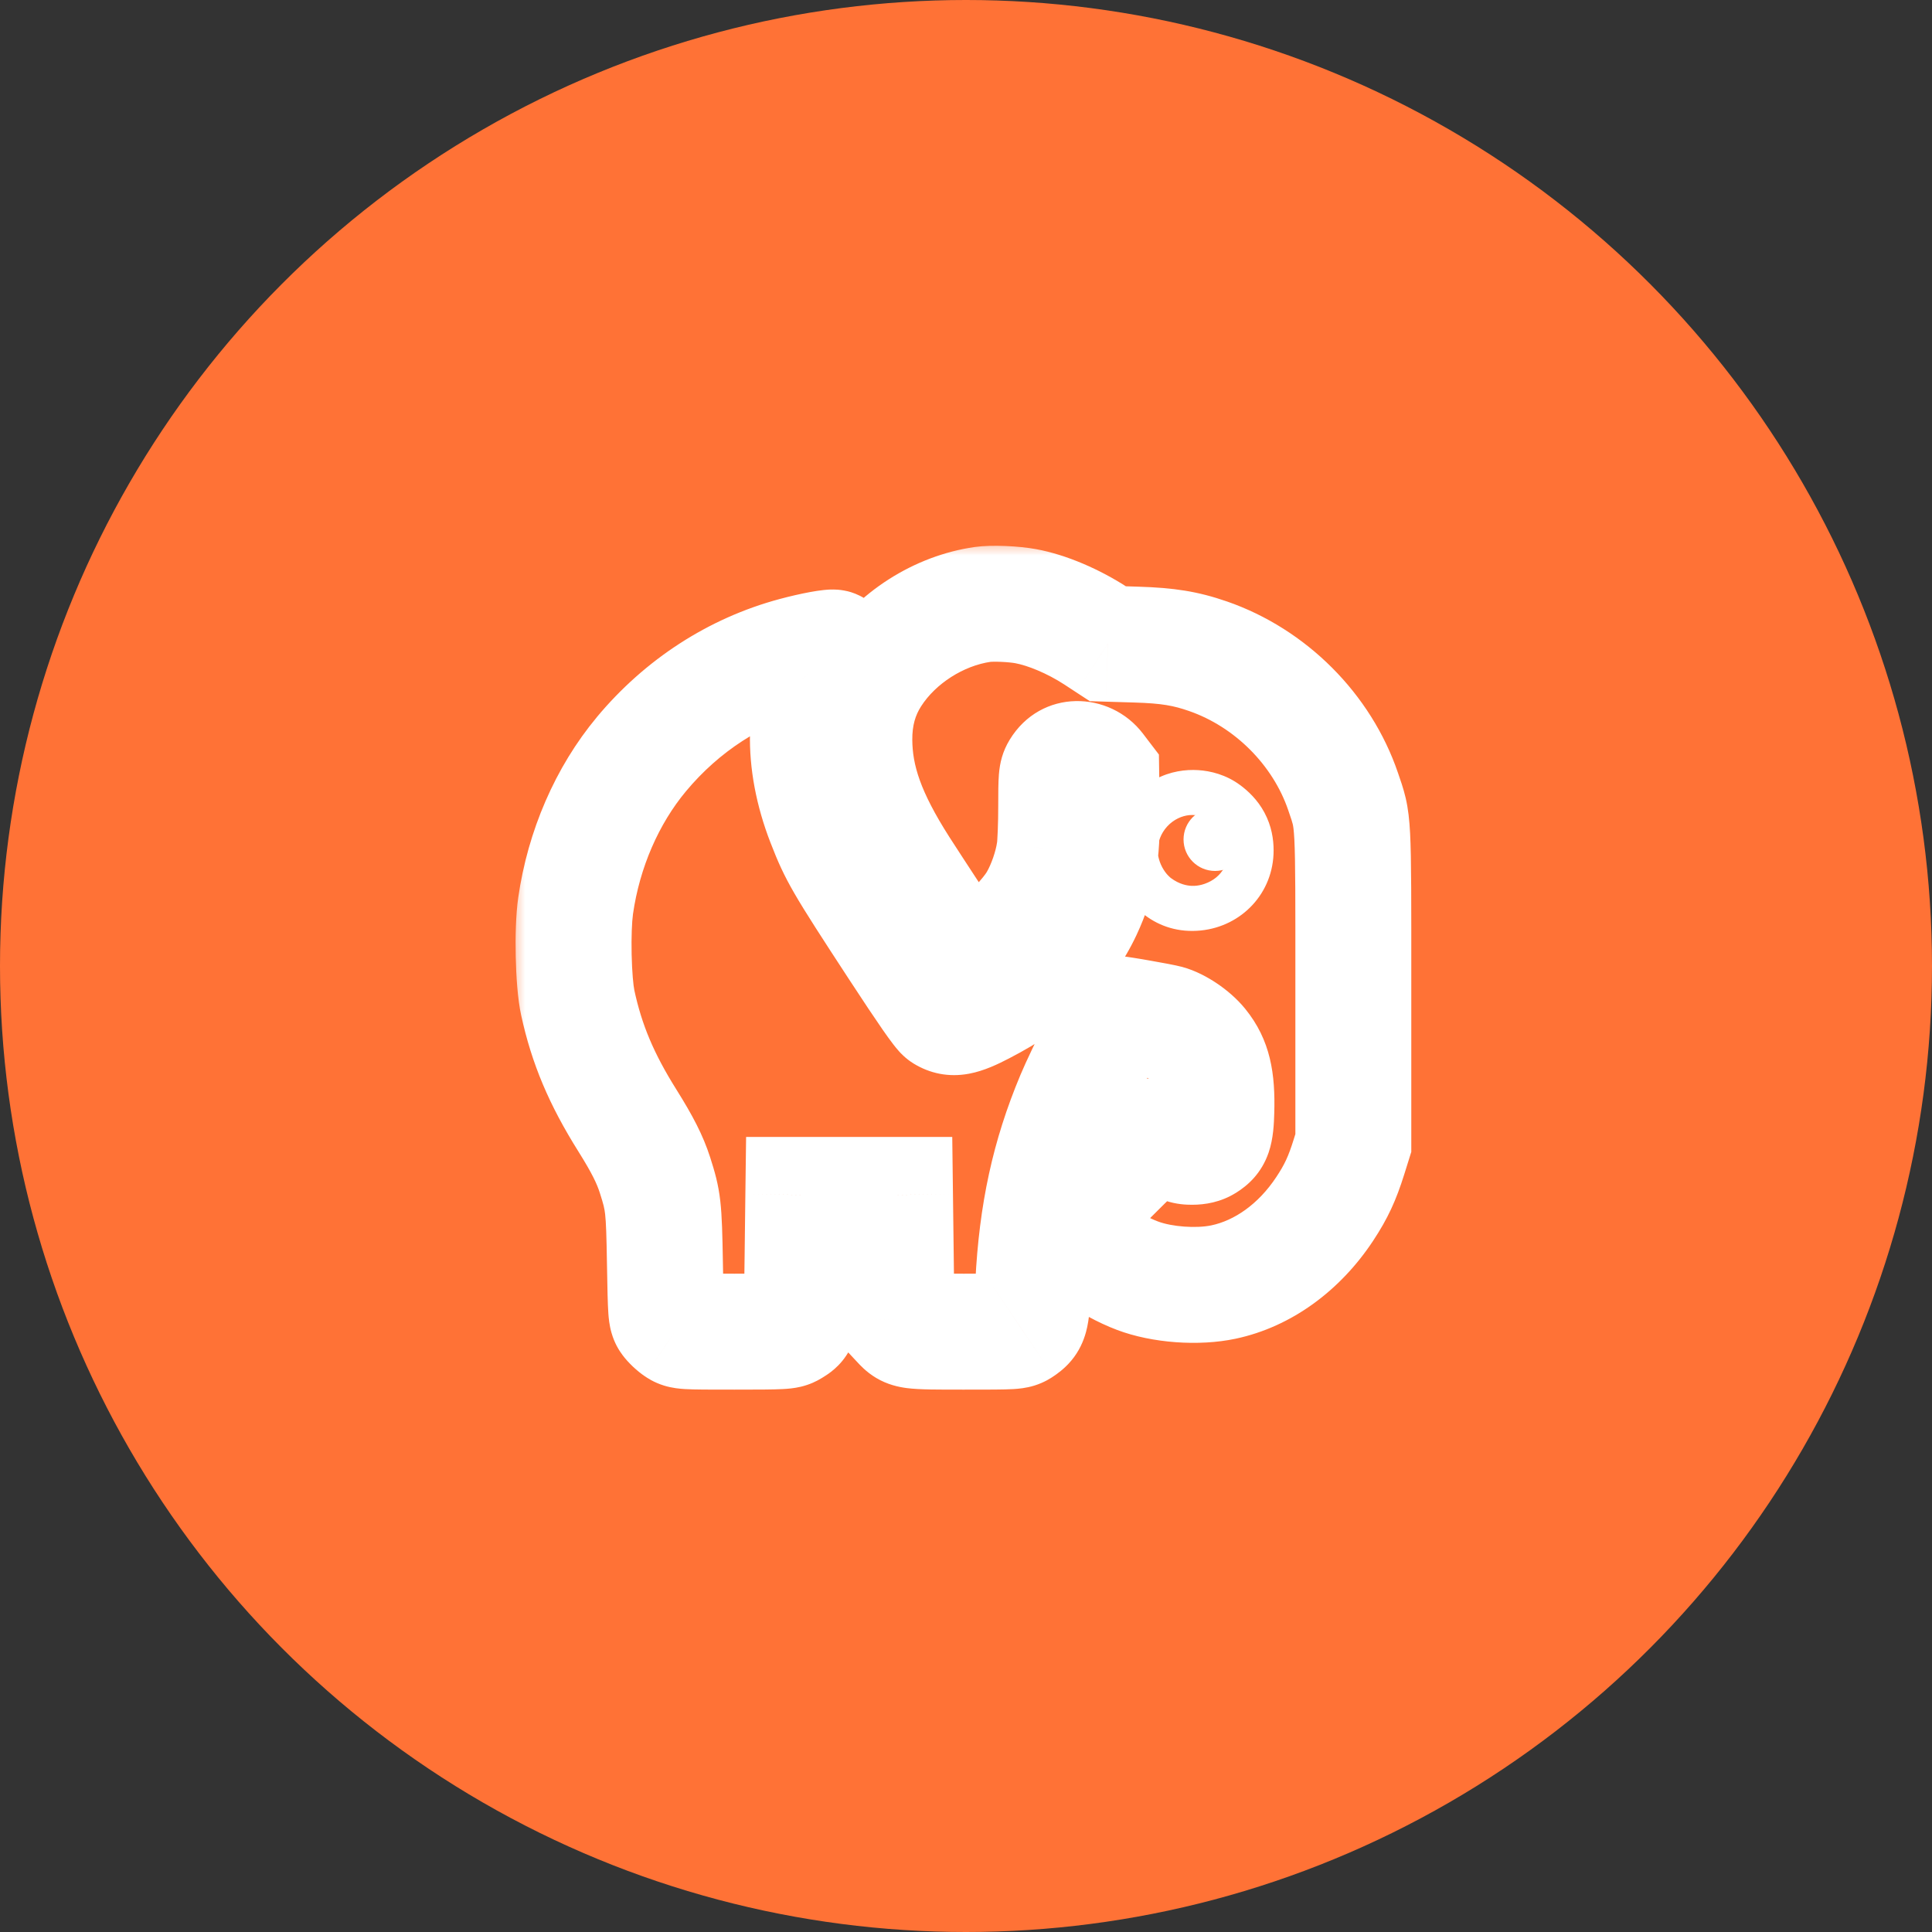 <svg width="60" height="60" viewBox="0 0 60 60" fill="none" xmlns="http://www.w3.org/2000/svg">
<rect x="0" y="0" width="60" height="60" fill="#333333" stroke="none"/>
<circle cx="30" cy="30" r="30" fill="#FF7236"/>
<mask id="path-2-outside-1_1518_21013" maskUnits="userSpaceOnUse" x="15.812" y="16.75" width="29" height="27" fill="black">
<rect fill="white" x="15.812" y="16.75" width="29" height="27"/>
<path fill-rule="evenodd" clip-rule="evenodd" d="M30.523 18.77C29.157 18.963 27.823 19.816 27.088 20.967C26.708 21.561 26.526 22.223 26.532 22.988C26.541 24.229 26.954 25.375 27.962 26.956C28.239 27.392 29.904 29.934 29.928 29.958C29.947 29.978 30.473 29.674 30.813 29.446C31.264 29.143 31.931 28.444 32.194 27.999C32.458 27.552 32.679 26.912 32.75 26.395C32.778 26.191 32.801 25.582 32.801 25.043C32.801 24.154 32.81 24.047 32.894 23.91C33.16 23.474 33.744 23.456 34.064 23.875L34.2 24.054L34.216 25.09C34.239 26.559 34.104 27.338 33.664 28.277C33.078 29.527 32.116 30.441 30.513 31.27C29.841 31.617 29.59 31.664 29.311 31.493C29.211 31.432 28.768 30.797 27.883 29.441C26.137 26.77 25.995 26.524 25.604 25.512C24.876 23.628 24.922 21.835 25.735 20.467C25.842 20.287 25.918 20.129 25.905 20.115C25.865 20.076 25.23 20.192 24.676 20.342C22.835 20.837 21.182 21.907 19.92 23.421C18.852 24.702 18.128 26.373 17.876 28.133C17.768 28.891 17.803 30.495 17.942 31.138C18.223 32.433 18.678 33.514 19.488 34.805C19.95 35.542 20.185 36.007 20.341 36.493C20.601 37.303 20.62 37.477 20.65 39.229C20.677 40.801 20.683 40.881 20.777 41.008C20.832 41.082 20.947 41.191 21.034 41.249C21.189 41.355 21.208 41.356 22.808 41.356C24.328 41.356 24.436 41.35 24.578 41.263C24.906 41.063 24.898 41.114 24.925 39.01L24.948 37.109H26.372H27.795L27.819 39.039L27.843 40.969L27.961 41.096C28.204 41.355 28.209 41.356 29.945 41.356C31.535 41.356 31.555 41.355 31.712 41.249C32.008 41.049 32.035 40.952 32.088 39.883C32.198 37.676 32.583 35.908 33.352 34.073C33.661 33.337 34.598 31.487 34.661 31.488C34.77 31.488 36.047 31.713 36.243 31.766C36.571 31.855 37.031 32.166 37.273 32.463C37.673 32.955 37.804 33.494 37.774 34.524C37.754 35.193 37.7 35.351 37.434 35.515C37.324 35.584 37.194 35.615 37.021 35.615C36.809 35.615 36.73 35.588 36.517 35.441C36.232 35.245 35.967 35.212 35.719 35.343C35.64 35.384 35.082 35.916 34.477 36.524C33.279 37.732 33.246 37.781 33.365 38.178C33.488 38.591 34.428 39.279 35.331 39.62C36.09 39.905 37.19 39.986 37.996 39.815C39.222 39.555 40.35 38.74 41.14 37.544C41.496 37.004 41.681 36.609 41.896 35.921L42.029 35.496V30.657C42.029 25.292 42.043 25.557 41.712 24.584C41.055 22.653 39.459 21.054 37.517 20.38C36.819 20.138 36.27 20.049 35.299 20.019L34.405 19.992L34.042 19.754C33.34 19.296 32.515 18.946 31.852 18.825C31.467 18.755 30.821 18.728 30.523 18.77ZM37.441 25.827C37.667 25.996 37.753 26.157 37.753 26.41C37.753 26.782 37.491 27.068 37.112 27.106C36.355 27.183 36.064 26.152 36.739 25.784C36.941 25.673 37.261 25.693 37.441 25.827Z"/>
</mask>
<path d="M30.523 18.77L30.775 20.552L30.775 20.552L30.523 18.77ZM27.088 20.967L28.605 21.936L28.605 21.936L27.088 20.967ZM26.532 22.988L24.732 23.002L24.732 23.002L26.532 22.988ZM27.962 26.956L26.444 27.923L26.444 27.923L27.962 26.956ZM29.928 29.958L31.214 28.699L31.212 28.697L29.928 29.958ZM30.813 29.446L29.81 27.951L29.81 27.951L30.813 29.446ZM32.194 27.999L33.744 28.913L33.744 28.913L32.194 27.999ZM32.75 26.395L30.967 26.151L30.966 26.151L32.75 26.395ZM32.801 25.043L34.601 25.043V25.043L32.801 25.043ZM32.894 23.91L31.357 22.973L31.357 22.973L32.894 23.91ZM34.064 23.875L32.633 24.967L32.633 24.967L34.064 23.875ZM34.2 24.054L36 24.026L35.991 23.433L35.631 22.962L34.2 24.054ZM34.216 25.09L36.016 25.062L36.016 25.062L34.216 25.09ZM33.664 28.277L32.034 27.513L32.034 27.513L33.664 28.277ZM30.513 31.27L29.686 29.671L29.686 29.671L30.513 31.27ZM29.311 31.493L28.374 33.03L28.374 33.03L29.311 31.493ZM27.883 29.441L29.39 28.457L29.39 28.457L27.883 29.441ZM25.604 25.512L27.283 24.863V24.863L25.604 25.512ZM25.735 20.467L27.283 21.386L27.283 21.386L25.735 20.467ZM25.905 20.115L24.631 21.387L24.632 21.388L25.905 20.115ZM24.676 20.342L24.209 18.604L24.209 18.604L24.676 20.342ZM19.92 23.421L21.303 24.574L21.303 24.574L19.92 23.421ZM17.876 28.133L16.094 27.878L16.094 27.878L17.876 28.133ZM17.942 31.138L19.701 30.758L19.701 30.758L17.942 31.138ZM19.488 34.805L21.013 33.848L21.013 33.848L19.488 34.805ZM20.341 36.493L18.627 37.042L18.627 37.042L20.341 36.493ZM20.65 39.229L22.45 39.199L22.45 39.199L20.65 39.229ZM20.777 41.008L22.223 39.936L22.223 39.936L20.777 41.008ZM21.034 41.249L20.02 42.737L20.021 42.737L21.034 41.249ZM22.808 41.356L22.808 39.556H22.808L22.808 41.356ZM24.578 41.263L25.515 42.8L25.515 42.8L24.578 41.263ZM24.925 39.01L26.724 39.032V39.032L24.925 39.01ZM24.948 37.109V35.309H23.171L23.148 37.087L24.948 37.109ZM27.795 37.109L29.595 37.087L29.573 35.309H27.795V37.109ZM27.819 39.039L26.019 39.061L27.819 39.039ZM27.843 40.969L26.043 40.991L26.051 41.688L26.527 42.198L27.843 40.969ZM27.961 41.096L26.646 42.325L26.646 42.325L27.961 41.096ZM31.712 41.249L32.717 42.742L32.718 42.742L31.712 41.249ZM32.088 39.883L33.886 39.973V39.973L32.088 39.883ZM33.352 34.073L35.012 34.769L35.012 34.769L33.352 34.073ZM34.661 31.488L34.648 33.288L34.648 33.288L34.661 31.488ZM36.243 31.766L35.775 33.504L36.243 31.766ZM37.273 32.463L38.669 31.327L38.669 31.327L37.273 32.463ZM37.774 34.524L39.573 34.577L39.573 34.577L37.774 34.524ZM37.434 35.515L36.488 33.984L36.487 33.984L37.434 35.515ZM36.517 35.441L37.538 33.959L37.538 33.959L36.517 35.441ZM35.719 35.343L36.557 36.935L36.557 36.935L35.719 35.343ZM34.477 36.524L35.755 37.792L35.755 37.792L34.477 36.524ZM33.365 38.178L31.64 38.694L31.64 38.694L33.365 38.178ZM35.331 39.62L35.965 37.935L35.965 37.935L35.331 39.62ZM37.996 39.815L38.369 41.576L38.369 41.576L37.996 39.815ZM41.14 37.544L39.638 36.552L39.638 36.552L41.14 37.544ZM41.896 35.921L40.178 35.383L40.178 35.383L41.896 35.921ZM42.029 35.496L43.747 36.034L43.829 35.772V35.496H42.029ZM41.712 24.584L40.008 25.163L40.008 25.163L41.712 24.584ZM37.517 20.38L38.107 18.68L38.107 18.68L37.517 20.38ZM35.299 20.019L35.244 21.818L35.244 21.818L35.299 20.019ZM34.405 19.992L33.421 21.499L33.844 21.775L34.35 21.791L34.405 19.992ZM34.042 19.754L33.058 21.261L33.058 21.261L34.042 19.754ZM31.852 18.825L32.175 17.054L32.175 17.054L31.852 18.825ZM37.441 25.827L36.364 27.269L36.364 27.269L37.441 25.827ZM37.112 27.106L37.294 28.897L37.294 28.897L37.112 27.106ZM36.739 25.784L37.602 27.363L37.602 27.363L36.739 25.784ZM30.272 16.988C28.391 17.253 26.593 18.399 25.571 19.998L28.605 21.936C29.054 21.233 29.922 20.673 30.775 20.552L30.272 16.988ZM25.571 19.998C24.988 20.911 24.724 21.919 24.732 23.002L28.332 22.975C28.329 22.526 28.428 22.212 28.605 21.936L25.571 19.998ZM24.732 23.002C24.745 24.712 25.341 26.193 26.444 27.923L29.48 25.989C28.568 24.558 28.338 23.747 28.332 22.975L24.732 23.002ZM26.444 27.923C26.59 28.153 27.083 28.909 27.534 29.598C27.762 29.945 27.982 30.28 28.147 30.531C28.229 30.655 28.299 30.761 28.349 30.837C28.374 30.874 28.396 30.908 28.414 30.933C28.422 30.946 28.433 30.961 28.444 30.977C28.448 30.984 28.459 30.998 28.471 31.016C28.477 31.024 28.489 31.041 28.505 31.061C28.506 31.062 28.562 31.137 28.643 31.219L31.212 28.697C31.262 28.748 31.298 28.791 31.311 28.806C31.328 28.826 31.341 28.843 31.349 28.853C31.364 28.873 31.375 28.888 31.38 28.895C31.39 28.909 31.397 28.919 31.398 28.92C31.401 28.925 31.401 28.925 31.396 28.917C31.387 28.903 31.37 28.879 31.347 28.843C31.301 28.774 31.234 28.674 31.153 28.55C30.99 28.303 30.772 27.971 30.546 27.625C30.089 26.928 29.611 26.195 29.48 25.989L26.444 27.923ZM28.641 31.217C29.169 31.756 29.806 31.759 29.924 31.759C30.129 31.76 30.287 31.725 30.35 31.71C30.489 31.677 30.597 31.634 30.632 31.62C30.723 31.583 30.802 31.544 30.844 31.522C30.942 31.472 31.052 31.411 31.152 31.353C31.355 31.236 31.606 31.082 31.816 30.941L29.81 27.951C29.68 28.039 29.498 28.151 29.349 28.237C29.272 28.281 29.225 28.307 29.209 28.315C29.194 28.323 29.226 28.305 29.283 28.282C29.301 28.275 29.395 28.237 29.525 28.206C29.582 28.193 29.736 28.158 29.938 28.159C30.043 28.16 30.216 28.169 30.422 28.228C30.629 28.287 30.936 28.415 31.214 28.699L28.641 31.217ZM31.816 30.941C32.193 30.688 32.575 30.334 32.876 30.019C33.174 29.706 33.513 29.306 33.744 28.913L30.643 27.085C30.613 27.137 30.486 27.309 30.272 27.533C30.061 27.754 29.883 27.902 29.81 27.951L31.816 30.941ZM33.744 28.913C34.13 28.259 34.431 27.392 34.533 26.639L30.966 26.151C30.928 26.433 30.785 26.845 30.643 27.085L33.744 28.913ZM34.533 26.639C34.58 26.298 34.601 25.575 34.601 25.043L31.001 25.043C31.001 25.289 30.996 25.554 30.987 25.777C30.983 25.888 30.978 25.984 30.973 26.058C30.968 26.142 30.965 26.166 30.967 26.151L34.533 26.639ZM34.601 25.043C34.601 24.821 34.602 24.66 34.603 24.538C34.605 24.412 34.608 24.358 34.61 24.341C34.611 24.323 34.607 24.404 34.572 24.524C34.553 24.589 34.528 24.655 34.498 24.719C34.47 24.781 34.443 24.826 34.43 24.847L31.357 22.973C31.132 23.342 31.051 23.694 31.022 24.048C31.002 24.293 31.001 24.629 31.001 25.043L34.601 25.043ZM34.43 24.847C34.246 25.15 33.9 25.36 33.513 25.371C33.132 25.383 32.813 25.203 32.633 24.967L35.495 22.783C34.464 21.433 32.331 21.376 31.357 22.973L34.43 24.847ZM32.633 24.967L32.77 25.146L35.631 22.962L35.495 22.783L32.633 24.967ZM32.401 24.082L32.416 25.118L36.016 25.062L36 24.026L32.401 24.082ZM32.416 25.118C32.436 26.42 32.32 26.902 32.034 27.513L35.294 29.041C35.888 27.773 36.041 26.698 36.016 25.062L32.416 25.118ZM32.034 27.513C31.662 28.307 31.045 28.968 29.686 29.671L31.34 32.868C33.187 31.913 34.494 30.747 35.294 29.041L32.034 27.513ZM29.686 29.671C29.538 29.747 29.448 29.789 29.393 29.812C29.336 29.835 29.36 29.82 29.436 29.806C29.526 29.789 29.678 29.776 29.864 29.812C30.049 29.848 30.181 29.916 30.248 29.956L28.374 33.03C28.872 33.334 29.453 33.465 30.094 33.345C30.565 33.258 31.007 33.041 31.34 32.868L29.686 29.671ZM30.248 29.956C30.391 30.044 30.485 30.13 30.515 30.158C30.555 30.196 30.582 30.225 30.592 30.236C30.611 30.257 30.613 30.261 30.592 30.234C30.551 30.181 30.48 30.084 30.369 29.924C30.151 29.611 29.831 29.131 29.39 28.457L26.376 30.426C26.821 31.107 27.165 31.622 27.414 31.981C27.537 32.158 27.65 32.315 27.748 32.441C27.796 32.503 27.856 32.578 27.922 32.651C27.947 32.679 28.117 32.873 28.374 33.03L30.248 29.956ZM29.39 28.457C27.628 25.76 27.594 25.669 27.283 24.863L23.925 26.161C24.395 27.378 24.647 27.779 26.376 30.426L29.39 28.457ZM27.283 24.863C26.695 23.343 26.826 22.156 27.283 21.386L24.188 19.547C23.019 21.515 23.056 23.913 23.925 26.161L27.283 24.863ZM27.283 21.386C27.355 21.264 27.428 21.132 27.487 21.009C27.513 20.955 27.558 20.859 27.597 20.747C27.613 20.701 27.656 20.577 27.682 20.417C27.695 20.341 27.718 20.174 27.699 19.964C27.685 19.797 27.62 19.285 27.177 18.843L24.632 21.388C24.191 20.947 24.127 20.438 24.113 20.275C24.095 20.069 24.118 19.907 24.129 19.837C24.153 19.689 24.191 19.581 24.201 19.554C24.216 19.512 24.228 19.482 24.233 19.47C24.239 19.457 24.243 19.449 24.243 19.448C24.244 19.448 24.239 19.457 24.228 19.478C24.217 19.497 24.204 19.521 24.188 19.547L27.283 21.386ZM27.178 18.843C26.759 18.423 26.267 18.349 26.218 18.34C26.069 18.312 25.947 18.308 25.888 18.308C25.761 18.306 25.65 18.316 25.587 18.323C25.446 18.337 25.294 18.362 25.157 18.387C24.875 18.439 24.531 18.517 24.209 18.604L25.144 22.08C25.376 22.017 25.626 21.962 25.81 21.928C25.854 21.92 25.891 21.913 25.919 21.909C25.949 21.904 25.962 21.903 25.961 21.903C25.96 21.903 25.951 21.904 25.934 21.905C25.92 21.906 25.886 21.908 25.838 21.907C25.802 21.907 25.698 21.904 25.563 21.88C25.495 21.867 25.378 21.841 25.239 21.787C25.113 21.737 24.868 21.625 24.631 21.387L27.178 18.843ZM24.209 18.604C21.996 19.199 20.029 20.48 18.537 22.269L21.303 24.574C22.336 23.334 23.673 22.476 25.144 22.08L24.209 18.604ZM18.538 22.269C17.242 23.823 16.39 25.811 16.094 27.878L19.658 28.387C19.866 26.935 20.463 25.581 21.303 24.574L18.538 22.269ZM16.094 27.878C16.019 28.403 16.003 29.108 16.017 29.718C16.03 30.313 16.075 31.02 16.183 31.519L19.701 30.758C19.67 30.614 19.628 30.197 19.616 29.639C19.604 29.097 19.625 28.621 19.658 28.387L16.094 27.878ZM16.183 31.519C16.514 33.046 17.058 34.319 17.963 35.761L21.013 33.848C20.297 32.708 19.931 31.82 19.701 30.758L16.183 31.519ZM17.963 35.761C18.393 36.447 18.538 36.765 18.627 37.042L22.055 35.943C21.832 35.249 21.507 34.637 21.013 33.848L17.963 35.761ZM18.627 37.042C18.746 37.414 18.772 37.525 18.793 37.71C18.822 37.969 18.835 38.354 18.85 39.26L22.45 39.199C22.435 38.353 22.423 37.774 22.37 37.306C22.309 36.763 22.195 36.382 22.055 35.943L18.627 37.042ZM18.85 39.26C18.863 40.016 18.872 40.494 18.893 40.789C18.903 40.931 18.923 41.156 18.991 41.392C19.083 41.715 19.226 41.939 19.332 42.081L22.223 39.936C22.235 39.952 22.284 40.019 22.335 40.115C22.39 40.218 22.427 40.317 22.452 40.403C22.491 40.54 22.49 40.622 22.484 40.532C22.479 40.461 22.473 40.335 22.467 40.107C22.462 39.885 22.457 39.593 22.45 39.199L18.85 39.26ZM19.332 42.081C19.522 42.337 19.791 42.581 20.02 42.737L22.047 39.761C22.08 39.784 22.101 39.801 22.108 39.807C22.117 39.814 22.122 39.819 22.126 39.823C22.13 39.826 22.137 39.833 22.149 39.846C22.159 39.856 22.187 39.887 22.223 39.936L19.332 42.081ZM20.021 42.737C20.083 42.78 20.3 42.932 20.623 43.031C20.882 43.111 21.124 43.13 21.271 43.139C21.565 43.157 22.046 43.156 22.809 43.156L22.808 39.556C22.406 39.556 22.112 39.556 21.892 39.554C21.664 39.552 21.548 39.549 21.487 39.545C21.41 39.541 21.518 39.54 21.68 39.59C21.778 39.62 21.87 39.66 21.953 39.705C22.02 39.742 22.069 39.776 22.046 39.761L20.021 42.737ZM22.809 43.156C23.543 43.156 24.01 43.155 24.304 43.139C24.45 43.132 24.655 43.117 24.87 43.066C25.15 42.999 25.36 42.895 25.515 42.8L23.641 39.726C23.663 39.713 23.724 39.677 23.808 39.641C23.894 39.603 23.974 39.578 24.041 39.563C24.148 39.537 24.204 39.54 24.116 39.544C24.04 39.548 23.913 39.552 23.691 39.553C23.474 39.555 23.189 39.556 22.808 39.556L22.809 43.156ZM25.515 42.8C25.518 42.798 25.626 42.734 25.718 42.67C25.833 42.589 26.001 42.458 26.162 42.26C26.503 41.841 26.602 41.393 26.644 41.124C26.711 40.686 26.713 39.984 26.724 39.032L23.125 38.987C23.118 39.522 23.114 39.895 23.106 40.172C23.102 40.309 23.098 40.407 23.094 40.48C23.089 40.555 23.085 40.581 23.085 40.577C23.086 40.575 23.096 40.504 23.135 40.398C23.178 40.28 23.252 40.132 23.372 39.986C23.487 39.843 23.601 39.757 23.654 39.72C23.683 39.7 23.72 39.678 23.641 39.726L25.515 42.8ZM26.724 39.032L26.748 37.132L23.148 37.087L23.125 38.987L26.724 39.032ZM24.948 38.91H26.372V35.309H24.948V38.91ZM26.372 38.91H27.795V35.309H26.372V38.91ZM25.995 37.132L26.019 39.061L29.619 39.017L29.595 37.087L25.995 37.132ZM26.019 39.061L26.043 40.991L29.642 40.947L29.619 39.017L26.019 39.061ZM26.527 42.198L26.646 42.325L29.276 39.867L29.158 39.74L26.527 42.198ZM26.646 42.325C26.675 42.355 26.891 42.604 27.212 42.794C27.564 43.003 27.908 43.075 28.159 43.108C28.558 43.16 29.159 43.156 29.945 43.156V39.556C29.504 39.556 29.196 39.556 28.966 39.552C28.853 39.55 28.771 39.548 28.711 39.544C28.649 39.541 28.626 39.538 28.627 39.538C28.629 39.539 28.818 39.562 29.047 39.697C29.155 39.761 29.23 39.826 29.27 39.863C29.298 39.889 29.316 39.909 29.276 39.867L26.646 42.325ZM29.945 43.156C30.702 43.156 31.181 43.157 31.474 43.139C31.623 43.13 31.863 43.111 32.121 43.031C32.44 42.933 32.656 42.784 32.717 42.742L30.706 39.756C30.684 39.771 30.731 39.738 30.796 39.703C30.877 39.659 30.968 39.619 31.065 39.59C31.226 39.54 31.332 39.541 31.257 39.545C31.197 39.549 31.082 39.552 30.856 39.554C30.636 39.556 30.345 39.556 29.945 39.556V43.156ZM32.718 42.742C32.817 42.675 33.053 42.515 33.27 42.255C33.513 41.965 33.648 41.654 33.726 41.37C33.842 40.95 33.864 40.418 33.886 39.973L30.29 39.793C30.277 40.063 30.267 40.236 30.256 40.358C30.25 40.416 30.246 40.447 30.244 40.461C30.242 40.474 30.244 40.455 30.256 40.414C30.267 40.372 30.291 40.299 30.334 40.212C30.379 40.12 30.437 40.031 30.506 39.948C30.573 39.868 30.634 39.814 30.672 39.783C30.705 39.756 30.724 39.744 30.706 39.756L32.718 42.742ZM33.886 39.973C33.986 37.951 34.332 36.392 35.012 34.769L31.693 33.377C30.833 35.425 30.41 37.4 30.29 39.793L33.886 39.973ZM35.012 34.769C35.141 34.463 35.428 33.865 35.705 33.317C35.841 33.049 35.963 32.815 36.051 32.655C36.097 32.571 36.122 32.529 36.128 32.519C36.135 32.507 36.113 32.544 36.072 32.599C36.055 32.62 35.995 32.7 35.9 32.791C35.855 32.835 35.756 32.925 35.611 33.016C35.502 33.084 35.152 33.291 34.648 33.288L34.675 29.688C34.169 29.684 33.816 29.892 33.704 29.962C33.557 30.054 33.455 30.148 33.406 30.195C33.304 30.293 33.234 30.383 33.208 30.418C33.145 30.5 33.096 30.577 33.071 30.618C33.013 30.711 32.951 30.82 32.896 30.921C32.781 31.131 32.638 31.405 32.493 31.691C32.209 32.252 31.873 32.946 31.693 33.377L35.012 34.769ZM34.648 33.288C34.588 33.287 34.543 33.283 34.531 33.282C34.513 33.281 34.5 33.28 34.496 33.279C34.489 33.279 34.491 33.279 34.506 33.281C34.534 33.285 34.58 33.291 34.643 33.301C34.769 33.322 34.934 33.35 35.107 33.38C35.28 33.41 35.452 33.442 35.59 33.468C35.659 33.481 35.716 33.493 35.757 33.501C35.811 33.513 35.806 33.513 35.775 33.504L36.711 30.028C36.516 29.975 36.048 29.89 35.731 29.835C35.547 29.802 35.361 29.77 35.21 29.747C35.136 29.735 35.063 29.723 34.999 29.715C34.993 29.714 34.831 29.689 34.675 29.688L34.648 33.288ZM35.775 33.504C35.741 33.495 35.719 33.487 35.711 33.483C35.702 33.48 35.701 33.479 35.707 33.482C35.721 33.489 35.748 33.504 35.782 33.527C35.815 33.55 35.845 33.573 35.867 33.592C35.891 33.613 35.892 33.617 35.876 33.599L38.669 31.327C38.409 31.007 38.089 30.741 37.799 30.545C37.519 30.356 37.136 30.142 36.711 30.028L35.775 33.504ZM35.876 33.599C35.914 33.645 35.922 33.662 35.936 33.717C35.959 33.815 35.988 34.023 35.974 34.47L39.573 34.577C39.609 33.368 39.468 32.309 38.669 31.327L35.876 33.599ZM35.974 34.47C35.97 34.624 35.964 34.704 35.96 34.745C35.955 34.79 35.957 34.731 35.993 34.626C36.037 34.499 36.117 34.342 36.248 34.194C36.365 34.06 36.473 33.993 36.488 33.984L38.38 37.047C38.751 36.817 39.176 36.442 39.399 35.792C39.55 35.351 39.564 34.874 39.573 34.577L35.974 34.47ZM36.487 33.984C36.602 33.913 36.721 33.867 36.83 33.841C36.931 33.816 37.002 33.815 37.021 33.815V37.415C37.421 37.415 37.906 37.34 38.381 37.046L36.487 33.984ZM37.021 33.815C36.983 33.815 37.147 33.809 37.356 33.881C37.45 33.914 37.517 33.949 37.547 33.966C37.572 33.98 37.575 33.984 37.538 33.959L35.496 36.923C35.617 37.007 35.861 37.174 36.182 37.285C36.538 37.407 36.847 37.415 37.021 37.415V33.815ZM37.538 33.959C36.856 33.489 35.87 33.228 34.88 33.75L36.557 36.935C36.373 37.032 36.134 37.086 35.883 37.056C35.656 37.028 35.523 36.942 35.496 36.923L37.538 33.959ZM34.881 33.749C34.682 33.854 34.527 33.988 34.525 33.989C34.473 34.032 34.421 34.077 34.376 34.118C34.284 34.2 34.173 34.304 34.054 34.417C33.814 34.645 33.511 34.943 33.2 35.256L35.755 37.792C36.048 37.497 36.326 37.224 36.537 37.024C36.643 36.923 36.724 36.848 36.777 36.8C36.805 36.775 36.814 36.768 36.81 36.771C36.809 36.772 36.793 36.785 36.768 36.804C36.759 36.81 36.677 36.872 36.557 36.935L34.881 33.749ZM33.2 35.256C32.676 35.784 32.199 36.256 31.934 36.65C31.757 36.912 31.556 37.3 31.524 37.806C31.495 38.249 31.617 38.617 31.64 38.694L35.089 37.661C35.075 37.616 35.086 37.645 35.096 37.697C35.108 37.762 35.126 37.883 35.116 38.038C35.094 38.386 34.953 38.611 34.92 38.66C34.906 38.681 34.907 38.676 34.94 38.638C34.971 38.601 35.019 38.547 35.093 38.469C35.242 38.31 35.451 38.099 35.755 37.792L33.2 35.256ZM31.64 38.694C31.791 39.197 32.1 39.563 32.282 39.758C32.498 39.99 32.747 40.199 32.991 40.378C33.477 40.734 34.082 41.072 34.697 41.304L35.965 37.935C35.677 37.827 35.36 37.651 35.12 37.474C35.001 37.387 34.935 37.325 34.912 37.3C34.902 37.289 34.918 37.304 34.946 37.347C34.97 37.383 35.038 37.49 35.089 37.661L31.64 38.694ZM34.697 41.304C35.783 41.713 37.233 41.816 38.369 41.576L37.623 38.054C37.147 38.155 36.396 38.097 35.965 37.935L34.697 41.304ZM38.369 41.576C40.125 41.204 41.632 40.065 42.642 38.536L39.638 36.552C39.068 37.415 38.318 37.907 37.623 38.054L38.369 41.576ZM42.642 38.536C43.101 37.84 43.354 37.289 43.614 36.459L40.178 35.383C40.008 35.928 39.892 36.167 39.638 36.552L42.642 38.536ZM43.614 36.459L43.747 36.034L40.311 34.958L40.178 35.383L43.614 36.459ZM43.829 35.496V30.657H40.229V35.496H43.829ZM43.829 30.657C43.829 28.013 43.833 26.667 43.792 25.88C43.77 25.461 43.733 25.121 43.655 24.784C43.583 24.474 43.48 24.191 43.416 24.004L40.008 25.163C40.11 25.463 40.128 25.512 40.147 25.594C40.16 25.648 40.181 25.759 40.197 26.067C40.232 26.732 40.229 27.936 40.229 30.657H43.829ZM43.416 24.004C42.579 21.543 40.568 19.534 38.107 18.68L36.927 22.081C38.35 22.575 39.532 23.764 40.008 25.163L43.416 24.004ZM38.107 18.68C37.192 18.363 36.454 18.254 35.355 18.22L35.244 21.818C36.087 21.844 36.446 21.914 36.927 22.081L38.107 18.68ZM35.355 18.22L34.461 18.192L34.35 21.791L35.244 21.818L35.355 18.22ZM35.389 18.484L35.026 18.247L33.058 21.261L33.421 21.499L35.389 18.484ZM35.026 18.247C34.171 17.689 33.123 17.227 32.175 17.054L31.529 20.596C31.906 20.665 32.509 20.903 33.058 21.261L35.026 18.247ZM32.175 17.054C31.654 16.959 30.808 16.912 30.272 16.988L30.775 20.552C30.75 20.556 30.767 20.552 30.841 20.551C30.906 20.549 30.988 20.55 31.081 20.554C31.278 20.562 31.447 20.581 31.529 20.596L32.175 17.054ZM36.364 27.269C36.351 27.259 36.212 27.154 36.095 26.936C35.97 26.703 35.953 26.496 35.953 26.41H39.553C39.553 26.07 39.493 25.656 39.269 25.237C39.053 24.833 38.757 24.563 38.518 24.384L36.364 27.269ZM35.953 26.41C35.953 26.16 36.047 25.884 36.251 25.663C36.454 25.444 36.708 25.338 36.929 25.315L37.294 28.897C38.559 28.768 39.553 27.739 39.553 26.41H35.953ZM36.929 25.315C37.18 25.29 37.469 25.358 37.713 25.539C37.938 25.706 38.065 25.924 38.121 26.123C38.235 26.529 38.095 27.094 37.602 27.363L35.876 24.204C34.708 24.842 34.376 26.107 34.656 27.101C34.94 28.106 35.918 29.037 37.294 28.897L36.929 25.315ZM37.602 27.363C37.34 27.506 37.115 27.518 36.988 27.51C36.864 27.502 36.625 27.464 36.364 27.269L38.518 24.385C38.078 24.056 37.588 23.94 37.209 23.917C36.827 23.893 36.34 23.95 35.876 24.204L37.602 27.363Z" fill="white" mask="url(#path-2-outside-1_1518_21013)"/>
<circle cx="37.734" cy="26.07" r="0.978" fill="white"/>
</svg>
